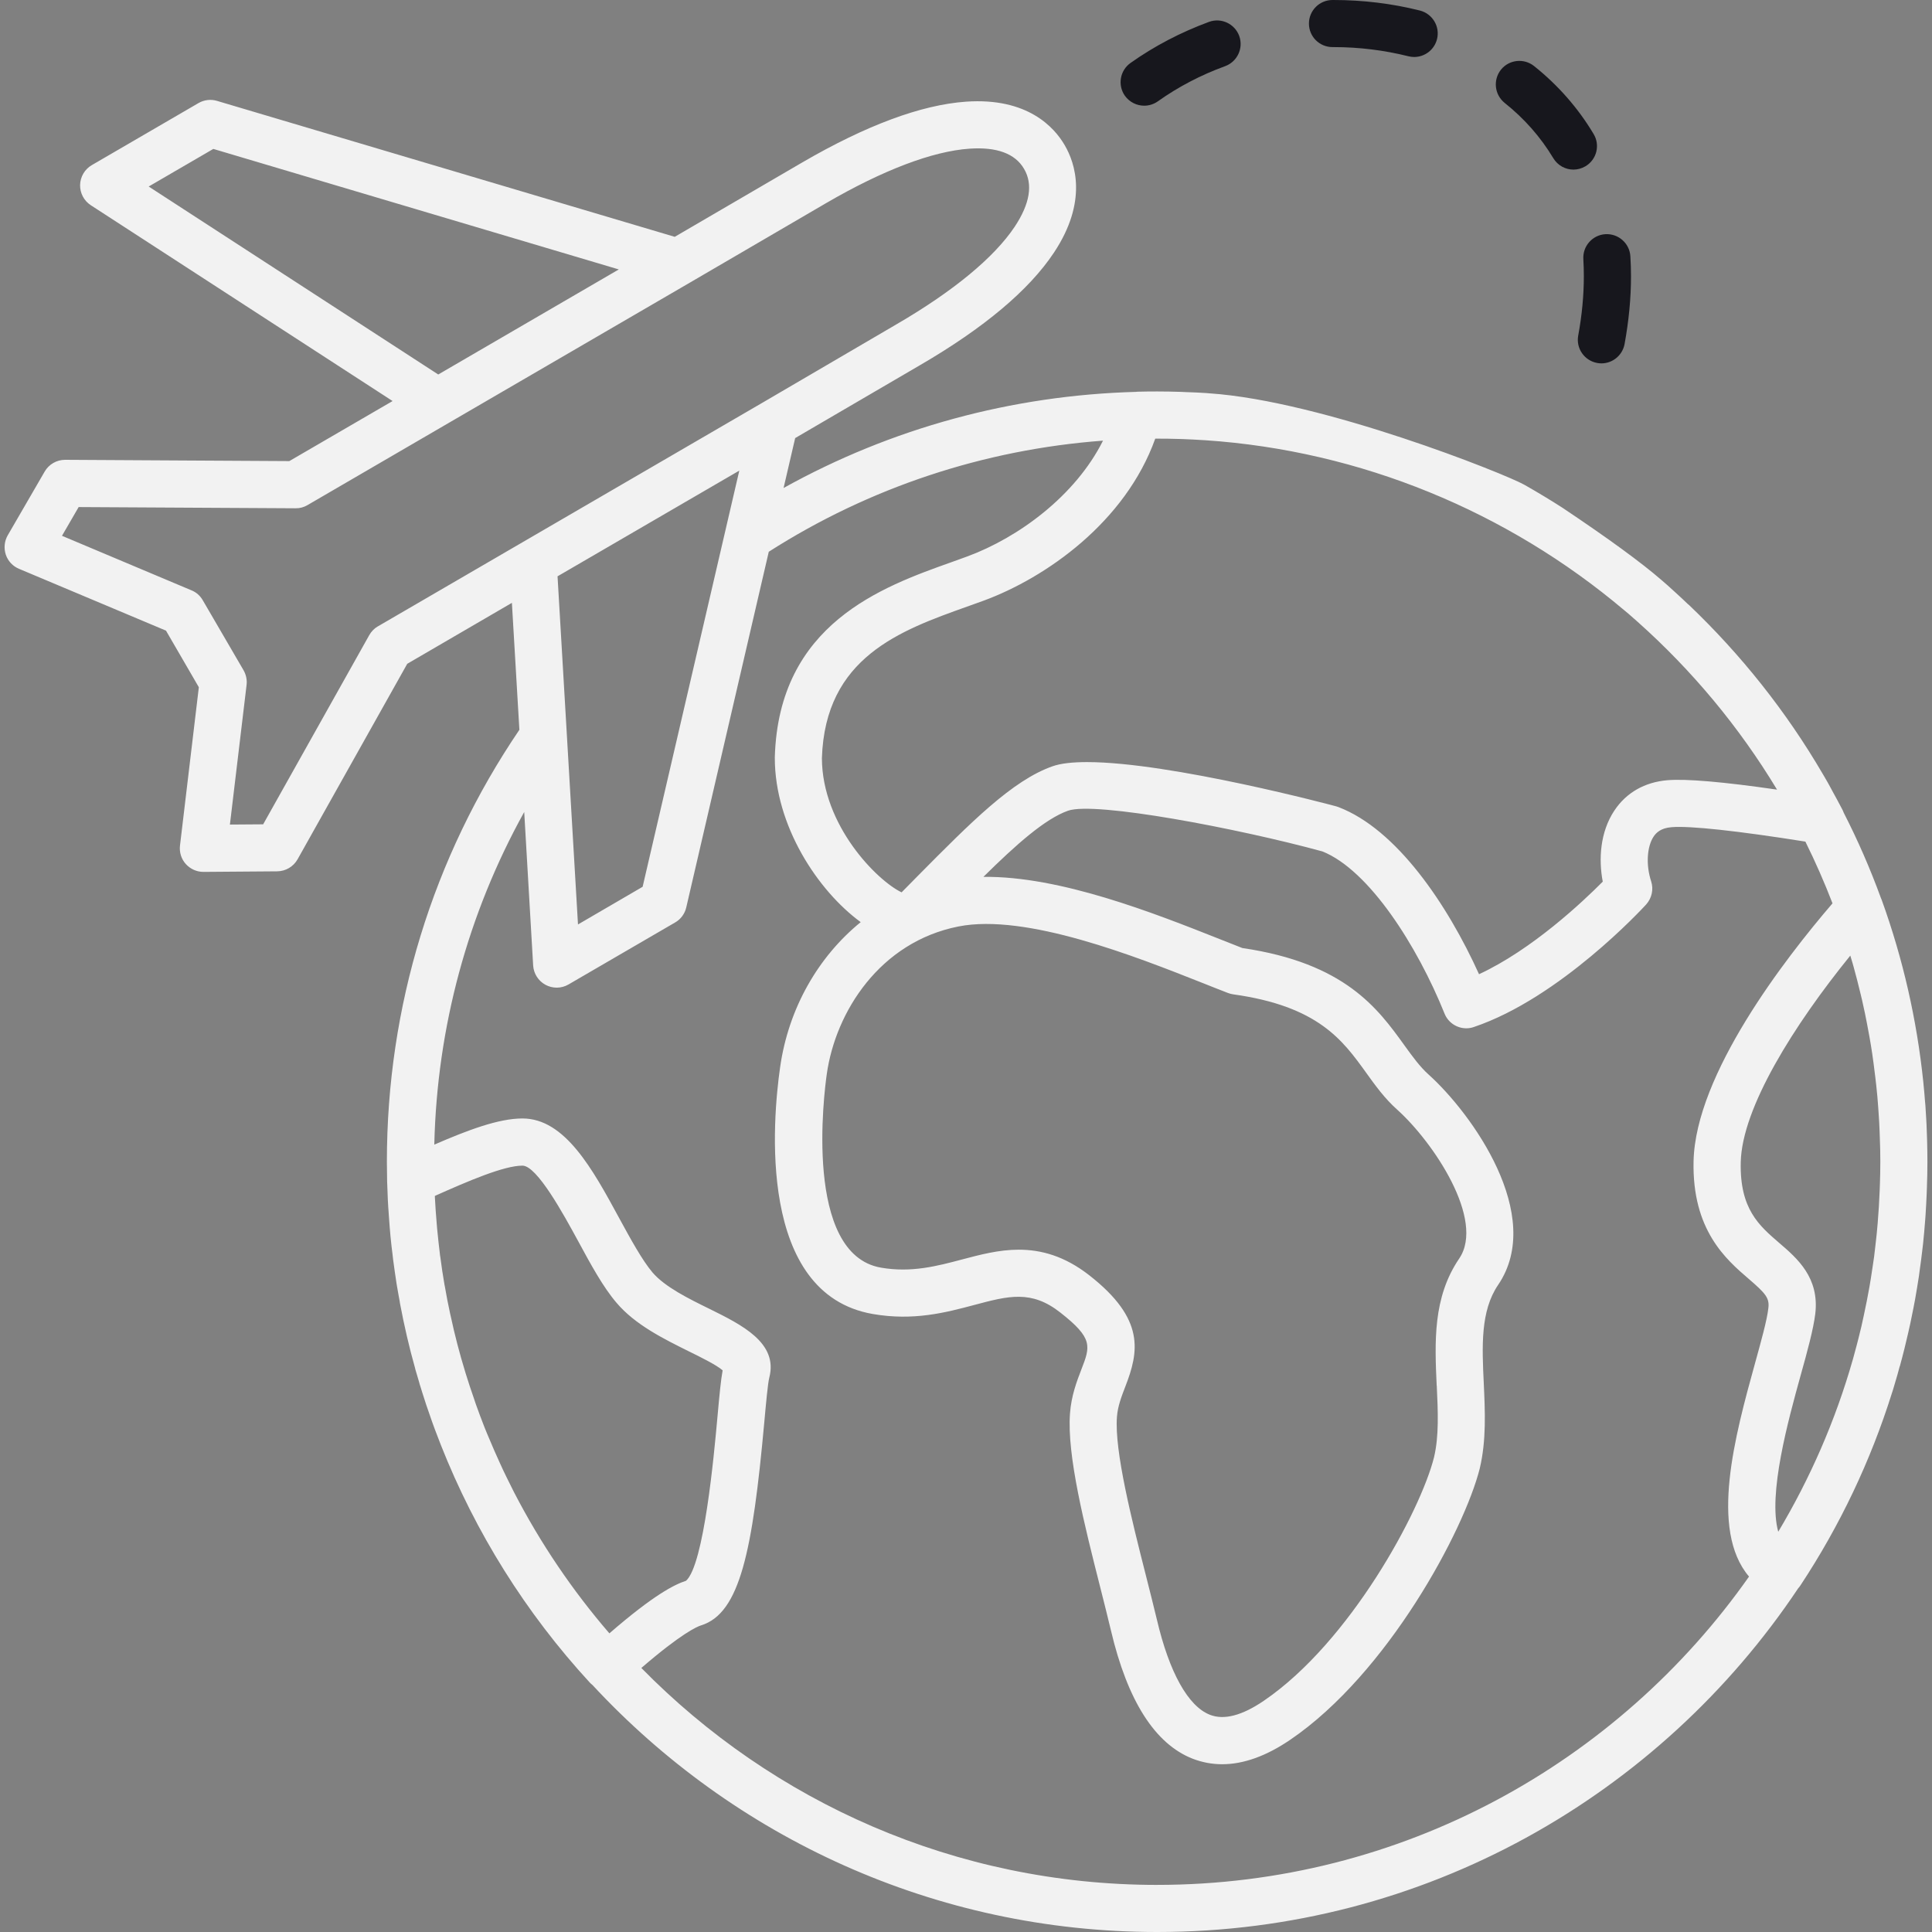 <svg xmlns="http://www.w3.org/2000/svg" width="24" height="24" viewBox="0 0 24 24">
    <rect x="0" y="0" width="24" height="24" fill="#808080" stroke="none"/>
    <g fill="none" fill-rule="evenodd">
        <g fill-rule="nonzero">
            <g>
                <path fill="#f2f2f2" d="M23.6 16.974c.02-.074.04-.148.058-.222l.045-.189.029-.13.038-.187.02-.105c.017-.094.032-.19.047-.284l.012-.09c.011-.076.021-.154.03-.232l.01-.084c.01-.1.02-.202.027-.304l.004-.056c.006-.086.01-.174.014-.261l.003-.085c.004-.104.006-.208.006-.313 0-.077-.001-.154-.003-.23l-.002-.07-.006-.163-.004-.074-.01-.163-.006-.066c-.004-.06-.01-.121-.016-.182l-.004-.043c-.08-.772-.252-1.529-.516-2.26l-.01-.024c-.133-.365-.288-.72-.463-1.062-.005-.013-.01-.026-.017-.039-.042-.08-.085-.161-.13-.241v-.001l-.052-.095-.047-.081-.013-.022c-.457-.783-1.02-1.487-1.66-2.098l-.02-.017c-.045-.044-.092-.087-.139-.13l-.11-.1-.075-.065c-.25-.217-.659-.516-1.227-.896-.149-.096-.308-.192-.477-.288-.234-.133-2.505-1.042-3.915-1.136l-.034-.003c-.084-.005-.169-.01-.254-.012l-.065-.003c-.097-.003-.195-.005-.293-.005-.083 0-.165.001-.247.003l-.015.002c-1.543.042-3.04.45-4.379 1.194l.144-.62 1.553-.907c.794-.462 1.353-.932 1.661-1.396.423-.636.266-1.11.135-1.334-.13-.225-.464-.595-1.226-.542-.556.039-1.24.293-2.035.755l-1.584.924-5.687-1.689c-.077-.023-.16-.013-.23.028l-1.324.77c-.088.051-.143.144-.146.246-.002.102.048.197.134.253l3.748 2.432-1.283.746L.81 5.712H.808c-.104 0-.201.056-.253.146l-.459.792c-.042.073-.05.16-.024.24.027.08.087.144.164.176l1.826.768.408.703-.234 1.966c-.01.084.016.168.072.23.056.062.135.098.219.098h.002l.914-.007c.106-.001.202-.058.254-.15l1.362-2.428 1.3-.757.093 1.577c-1.077 1.586-1.646 3.44-1.646 5.366l.003.245.001.023.008.208.005.087.01.141.008.108.01.116.013.123.012.098c.005.045.01.09.017.135l.011.08.022.149.01.058c.01.056.019.112.03.167 0 .008.002.015.003.022.052.275.114.545.189.81l.001.007.048.162c.005.02.01.038.017.057.013.045.028.09.042.134l.028.087.038.11.04.115.03.082.058.151.018.047c.427 1.079 1.05 2.08 1.85 2.949.01.011.021.02.033.03C9.11 22.818 11.607 24 14.375 24c3.318 0 6.246-1.698 7.963-4.27.01-.011.02-.023.028-.036.492-.745.872-1.548 1.136-2.388l.013-.04.054-.183.03-.11zm-.242-2.542c0 .092-.002.183-.005.275l-.003.082-.01.2-.006.084c-.005.082-.012.164-.02.245l-.003.029c-.009.088-.02.175-.03.263l-.014.095-.026.172-.018.108-.032.171-.038.184-.03.137-.037.151-.023.089-.046.17-.001.003c-.216.758-.53 1.475-.926 2.138-.13-.466.125-1.389.276-1.935.087-.31.16-.58.184-.772.053-.45-.224-.689-.447-.88-.253-.218-.492-.423-.479-1.003.015-.678.664-1.708 1.361-2.567l.028.093.013.046c.03.11.059.219.085.33l.02.083.035.16.024.12.033.177c.012.069.024.138.034.207l.017.122.022.175.012.105c.01.09.018.18.024.27l.005.074c.005.074.01.149.012.223l.003.085c.004.097.006.194.006.29zm-3.448-3.48c-.245.247-.877.844-1.537 1.15-.392-.866-1.023-1.8-1.746-2.076l-.027-.009c-.024-.007-2.056-.55-3.096-.55-.176 0-.324.015-.429.052-.499.175-1.015.697-1.67 1.358l-.205.208c-.304-.145-.987-.83-.99-1.666.04-1.255.976-1.588 1.802-1.883l.209-.075c.77-.284 1.758-.973 2.13-2.012h.024c.09 0 .182.001.272.004l.061.002c.078.003.156.007.233.012l.035.002c1.927.13 3.748.885 5.199 2.11l.053.044.117.103c.675.602 1.26 1.304 1.73 2.083-.67-.097-1.127-.136-1.361-.117-.283.024-.511.154-.659.376-.18.27-.197.609-.145.884zm-2.062 6.26c.015.322.029.626-.034.891-.167.668-1.042 2.295-2.115 3.025-.27.184-.494.242-.668.174-.271-.105-.506-.526-.66-1.184-.04-.165-.086-.35-.136-.546-.175-.689-.392-1.546-.36-1.97.01-.134.056-.252.104-.377.168-.433.25-.837-.445-1.381-.31-.243-.603-.32-.879-.32-.248 0-.482.063-.702.121-.31.082-.63.168-1.01.102-.963-.168-.705-2.178-.672-2.407.11-.772.659-1.638 1.635-1.831.84-.167 2.21.376 3.028.7.117.046.225.09.32.126.022.008.043.014.065.017 1.055.147 1.359.567 1.652.974.113.157.23.32.385.458.452.406 1.096 1.37.771 1.85-.33.485-.304 1.04-.28 1.578zM1.847 2.317l.803-.467 5.037 1.497-2.243 1.305-3.597-2.335zM4.695 7.78c-.045.026-.082.064-.108.11l-1.318 2.35-.413.003.207-1.734c.008-.063-.006-.127-.037-.182l-.508-.872c-.032-.055-.08-.098-.14-.122L.77 6.656l.207-.357 2.695.015c.054.001.103-.013.149-.04l1.763-1.026 2.984-1.736 1.693-.988c.706-.411 1.322-.645 1.781-.677.34-.024.57.061.68.252.112.191.072.432-.116.716-.255.383-.763.803-1.47 1.214L9.476 5l-4.78 2.78zm2.381-.708l2.108-1.226-1.201 5.17-.803.468-.254-4.325.15-.087zM6.387 18.54l-.013-.026-.082-.165c-.028-.057-.055-.114-.081-.172l-.07-.156-.089-.209-.032-.078c-.038-.097-.075-.195-.11-.294l-.02-.06c-.037-.105-.072-.211-.105-.318l-.006-.02c-.07-.228-.13-.458-.18-.692l-.006-.025c-.025-.116-.048-.232-.068-.35l-.003-.013c-.02-.117-.038-.234-.053-.352l-.002-.01c-.014-.113-.026-.226-.037-.339l-.005-.06c-.01-.11-.017-.221-.023-.332v-.013c.41-.183.857-.376 1.088-.376.181 0 .512.607.69.934.16.296.312.575.479.77.231.273.586.448.898.603.141.069.346.17.42.236-.022.116-.039.296-.066.594-.041.453-.166 1.823-.389 2.02-.144.047-.398.173-.952.653-.46-.533-.857-1.12-1.183-1.75zm7.988 4.875c-2.507 0-4.777-1.033-6.408-2.695.499-.43.691-.513.742-.529.486-.15.64-.932.785-2.52.022-.24.044-.488.063-.56.11-.43-.342-.653-.74-.85-.262-.128-.559-.275-.712-.455-.127-.15-.272-.415-.412-.672-.331-.61-.674-1.24-1.203-1.24-.297 0-.68.145-1.095.325.034-1.458.416-2.868 1.117-4.132l.111 1.906c.006.102.065.193.154.241.043.023.091.035.139.035.05 0 .101-.013.147-.04l1.324-.77c.07-.04.12-.108.138-.187L9.55 6.854c1.251-.799 2.673-1.27 4.152-1.38-.344.687-1.053 1.205-1.685 1.438l-.202.073c-.853.304-2.142.763-2.19 2.421v.009c0 .843.534 1.65 1.067 2.04-.527.429-.897 1.069-1.001 1.802-.094.656-.288 2.816 1.151 3.066.506.088.907-.018 1.26-.112.427-.114.71-.189 1.07.094.41.321.373.419.26.71-.055.143-.124.323-.14.542-.04.52.18 1.39.375 2.159.048.192.095.374.133.536.206.876.548 1.413 1.017 1.596.118.045.24.068.365.068.265 0 .548-.101.846-.304 1.21-.823 2.161-2.602 2.354-3.37.083-.349.066-.71.05-1.057-.022-.462-.042-.899.178-1.223.587-.863-.329-2.133-.864-2.614-.107-.096-.197-.22-.301-.364-.328-.455-.736-1.02-2.012-1.207l-.284-.112c-.81-.321-1.979-.784-2.933-.772.41-.405.768-.722 1.052-.822.335-.118 2.114.22 3.16.506.581.233 1.179 1.176 1.516 2.013.045.114.155.184.271.184.031 0 .063-.005.094-.016 1.07-.361 2.097-1.475 2.14-1.522.07-.078.095-.188.062-.288-.066-.201-.053-.43.031-.556.03-.044.085-.105.22-.116.226-.02.829.046 1.665.179.124.25.236.505.337.767-.592.689-1.702 2.124-1.726 3.203-.019.856.404 1.22.683 1.46.213.183.262.24.246.367-.017.149-.09.41-.166.685-.245.888-.57 2.065-.074 2.648-1.626 2.314-4.316 3.83-7.353 3.83z" transform="translate(-795 -298) translate(795 298)"/>
                <path fill="#17171D" d="M18.691 1.278c.245.195.448.426.604.686.055.092.152.143.251.143.051 0 .103-.014.15-.042.139-.083.184-.263.1-.401-.191-.32-.44-.605-.74-.844-.126-.1-.31-.08-.411.046-.1.127-.08.31.046.412zM19.669 3.22c.004.07.006.141.006.212 0 .235-.023.483-.07.737-.029.159.077.311.236.34.017.003.035.005.052.005.14 0 .262-.1.288-.24.053-.289.08-.572.08-.842 0-.083-.003-.167-.008-.249-.01-.161-.149-.283-.31-.274-.162.01-.284.15-.274.31zM16.553.585h.013c.318 0 .63.039.93.114.024.006.048.009.071.009.131 0 .25-.088.284-.221.04-.157-.056-.316-.212-.356C17.293.044 16.932 0 16.564 0h-.011c-.162 0-.293.131-.293.293 0 .161.13.292.293.292zM14.214 1.313c.058 0 .118-.018.169-.054.253-.18.534-.327.836-.437.152-.056.23-.224.175-.376-.056-.151-.224-.23-.376-.174-.35.129-.678.3-.974.51-.132.093-.163.276-.07.408.058.08.148.123.24.123z" transform="translate(-795 -298) translate(795 298)"/>
            </g>
        </g>
    </g>
</svg>
